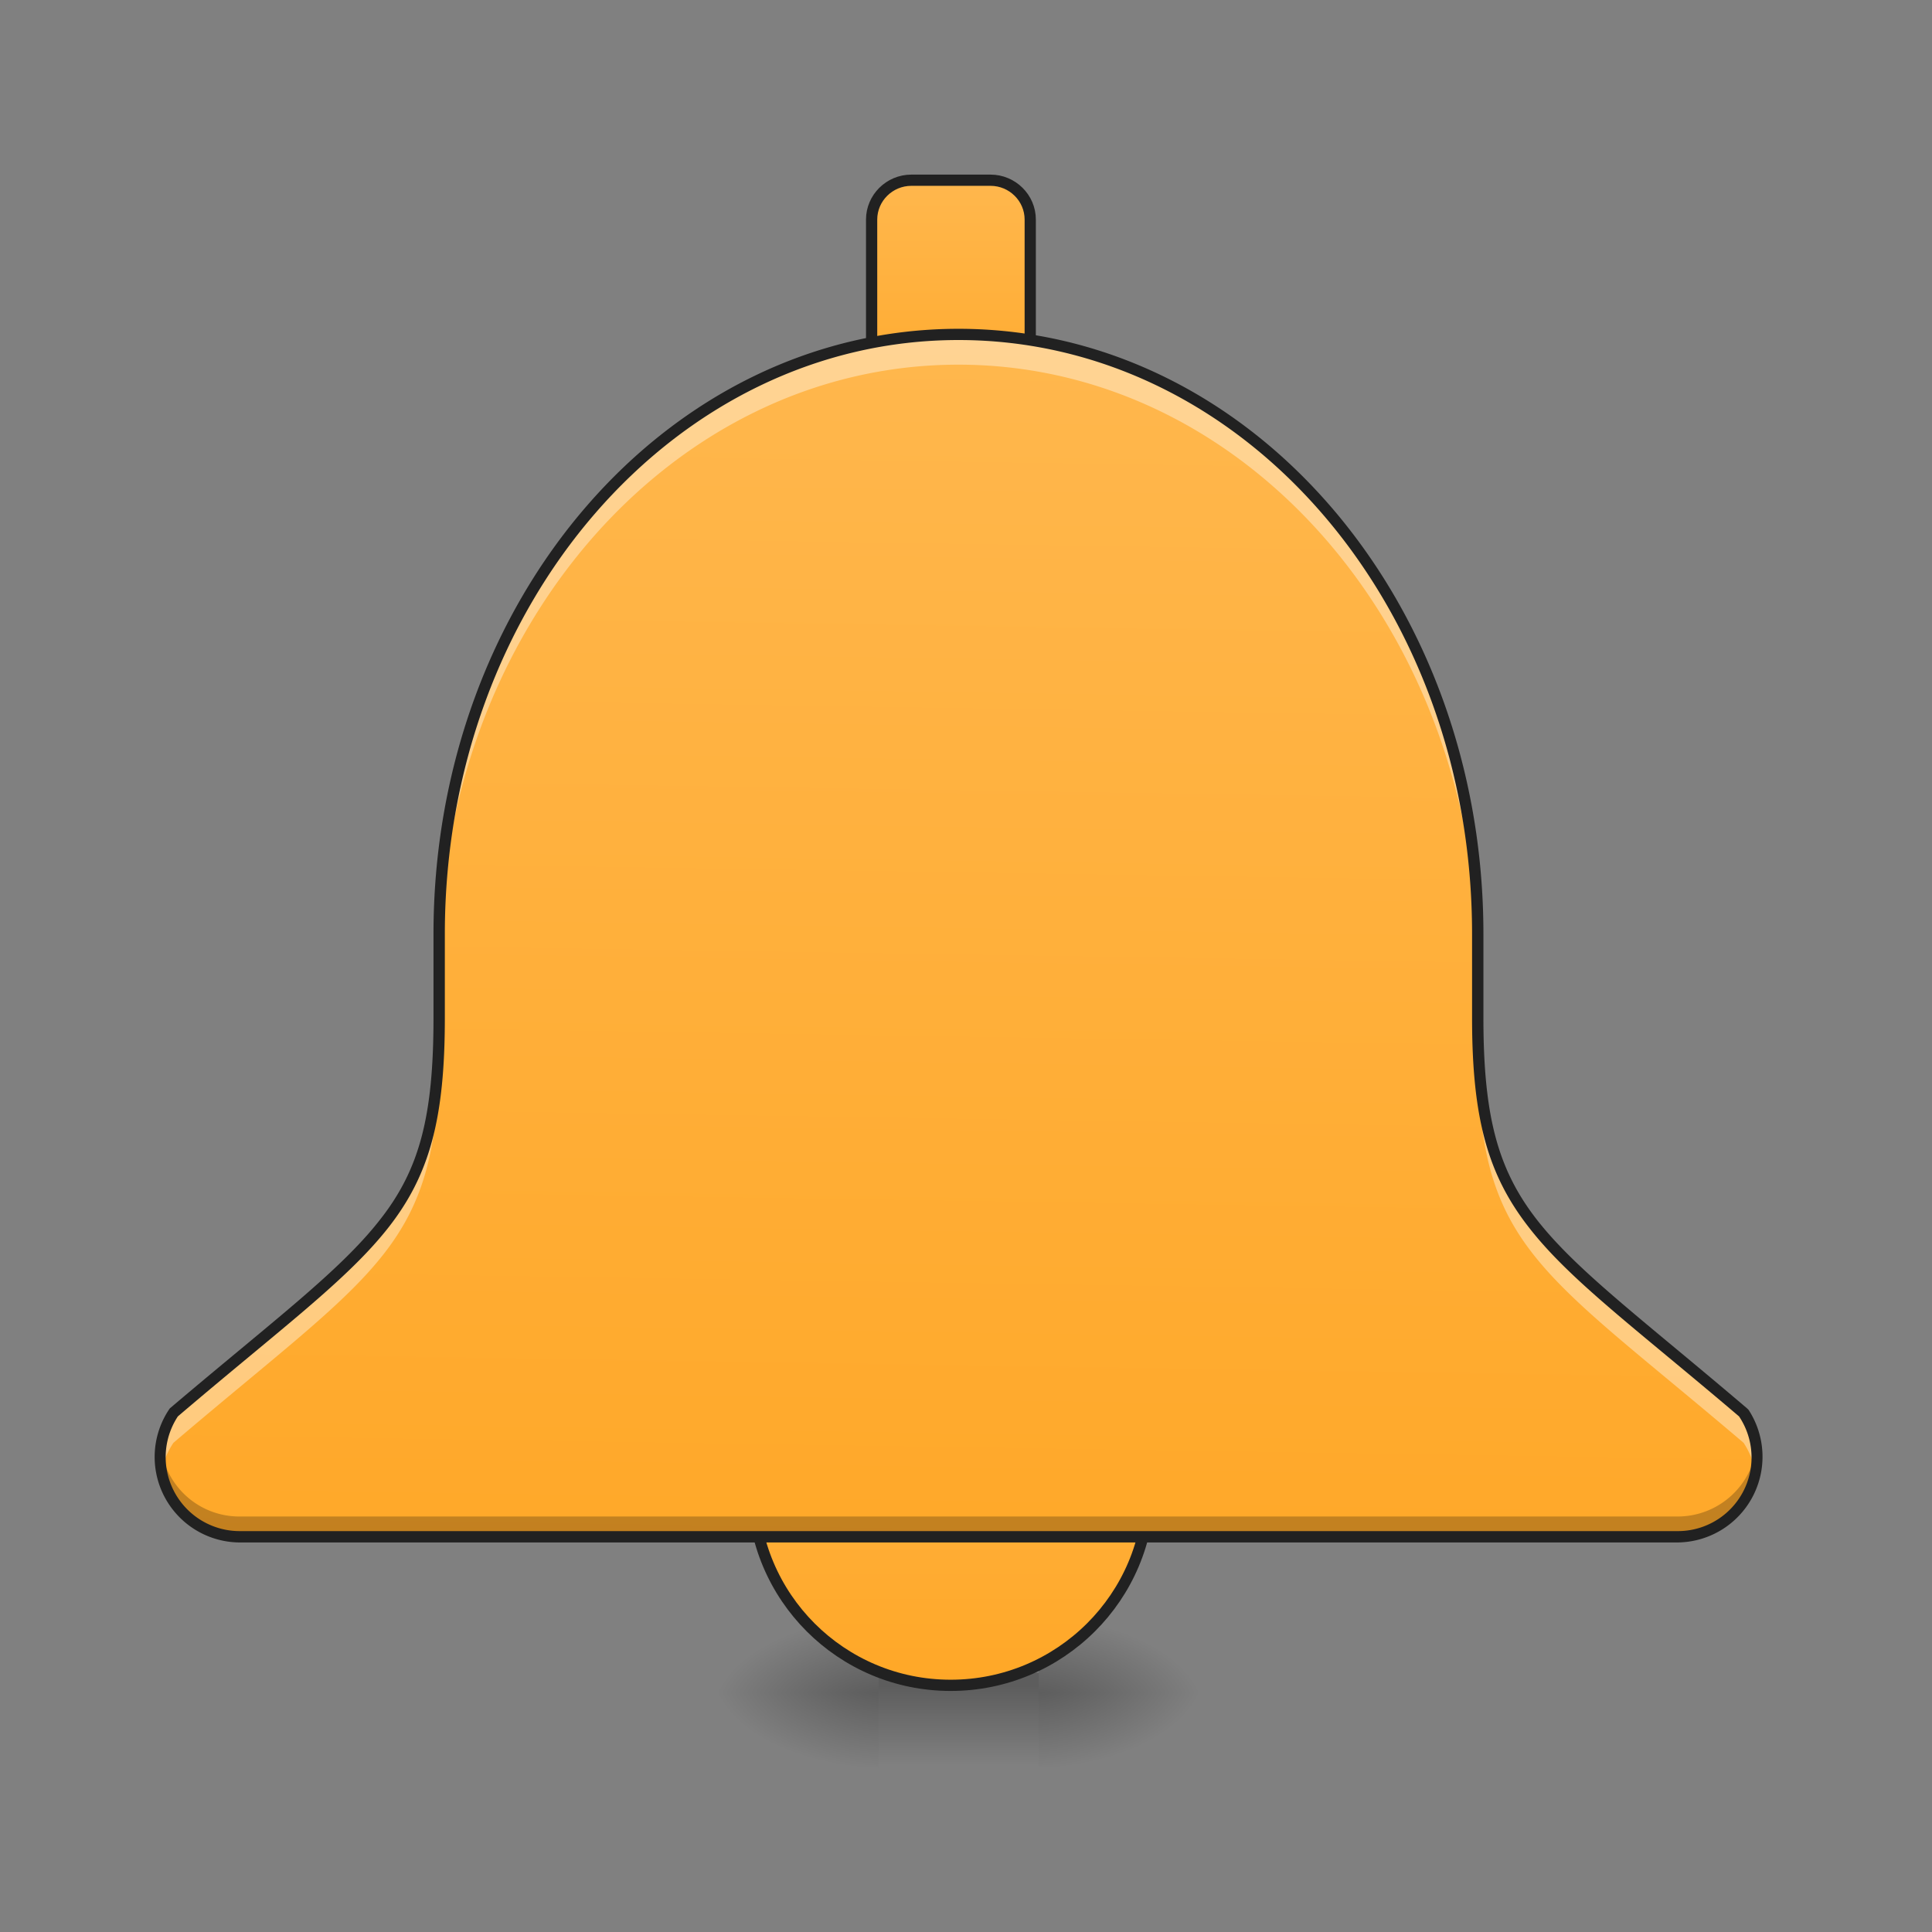 <svg xmlns="http://www.w3.org/2000/svg" width="16pt" height="16pt" viewBox="0 0 16 16"><rect x="0" y="0" width="16" height="16" fill="#808080" stroke="none"/><defs><radialGradient id="a" gradientUnits="userSpaceOnUse" cx="450.909" cy="189.579" fx="450.909" fy="189.579" r="21.167" gradientTransform="matrix(0 -.039 -.07 0 21.765 31.798)"><stop offset="0" stop-opacity=".314"/><stop offset=".222" stop-opacity=".275"/><stop offset="1" stop-opacity="0"/></radialGradient><radialGradient id="b" gradientUnits="userSpaceOnUse" cx="450.909" cy="189.579" fx="450.909" fy="189.579" r="21.167" gradientTransform="matrix(0 .039 .07 0 -5.889 -3.764)"><stop offset="0" stop-opacity=".314"/><stop offset=".222" stop-opacity=".275"/><stop offset="1" stop-opacity="0"/></radialGradient><radialGradient id="c" gradientUnits="userSpaceOnUse" cx="450.909" cy="189.579" fx="450.909" fy="189.579" r="21.167" gradientTransform="matrix(0 -.039 .07 0 -5.889 31.798)"><stop offset="0" stop-opacity=".314"/><stop offset=".222" stop-opacity=".275"/><stop offset="1" stop-opacity="0"/></radialGradient><radialGradient id="d" gradientUnits="userSpaceOnUse" cx="450.909" cy="189.579" fx="450.909" fy="189.579" r="21.167" gradientTransform="matrix(0 .039 -.07 0 21.765 -3.764)"><stop offset="0" stop-opacity=".314"/><stop offset=".222" stop-opacity=".275"/><stop offset="1" stop-opacity="0"/></radialGradient><linearGradient id="e" gradientUnits="userSpaceOnUse" x1="255.323" y1="233.5" x2="255.323" y2="254.667" gradientTransform="matrix(.007 0 0 .031 6.729 6.72)"><stop offset="0" stop-opacity=".275"/><stop offset="1" stop-opacity="0"/></linearGradient><linearGradient id="f" gradientUnits="userSpaceOnUse" x1="254" y1="-94.583" x2="254" y2="-168.667"><stop offset="0" stop-color="#ffa726"/><stop offset="1" stop-color="#ffb74d"/></linearGradient><linearGradient id="g" gradientUnits="userSpaceOnUse" x1="254" y1="233.5" x2="254" y2="127.667"><stop offset="0" stop-color="#ffa726"/><stop offset="1" stop-color="#ffb74d"/></linearGradient><linearGradient id="h" gradientUnits="userSpaceOnUse" x1="960" y1="1695.118" x2="960" y2="335.118" gradientTransform="rotate(.882) scale(.008)"><stop offset="0" stop-color="#ffa726"/><stop offset="1" stop-color="#ffb74d"/></linearGradient></defs><path d="M8.602 14.016h1.32v-.66h-1.32zm0 0" fill="url(#a)"/><path d="M7.277 14.016H5.953v.664h1.324zm0 0" fill="url(#b)"/><path d="M7.277 14.016H5.953v-.66h1.324zm0 0" fill="url(#c)"/><path d="M8.602 14.016h1.32v.664h-1.32zm0 0" fill="url(#d)"/><path d="M7.277 13.852h1.325v.828H7.277zm0 0" fill="url(#e)"/><path d="M243.477-168.63H264.6c5.874 0 10.624 4.75 10.624 10.5v52.995c0 5.874-4.75 10.499-10.624 10.499h-21.123c-5.875 0-10.624-4.625-10.624-10.5v-52.994c0-5.75 4.75-10.5 10.624-10.5zm0 0" transform="matrix(.031 0 0 .031 0 6.72)" fill="url(#f)" stroke-width="3" stroke-linecap="round" stroke-linejoin="round" stroke="#212121"/><path d="M253.976 127.717c29.247 0 52.995 23.623 52.995 52.87 0 29.247-23.748 52.87-52.995 52.87-29.247 0-52.87-23.623-52.87-52.87 0-29.247 23.623-52.87 52.87-52.87zm0 0" transform="matrix(.031 0 0 .031 0 6.72)" fill="url(#g)" stroke-width="3" stroke-linecap="round" stroke-linejoin="round" stroke="#212121"/><path d="M7.938 2.77c-2.383 0-4.301 2.214-4.301 4.964v.696c0 1.652-.496 1.816-2.2 3.273a.657.657 0 0 0 .547 1.024h11.907a.66.66 0 0 0 .55-1.024c-1.707-1.457-2.203-1.621-2.203-3.273v-.696c0-2.75-1.918-4.964-4.3-4.964zm0 0" fill="url(#h)"/><path d="M7.938 2.77c-2.383 0-4.301 2.214-4.301 4.964v.246c0-2.75 1.918-4.96 4.3-4.96 2.383 0 4.301 2.21 4.301 4.96v-.246c0-2.75-1.918-4.964-4.3-4.964zM3.636 8.43c0 1.652-.496 1.816-2.2 3.273a.631.631 0 0 0-.101.485.696.696 0 0 1 .101-.239c1.704-1.453 2.2-1.617 2.2-3.273zm8.601 0v.246c0 1.656.496 1.82 2.203 3.273.051.078.082.16.098.239a.645.645 0 0 0-.098-.485c-1.707-1.457-2.203-1.621-2.203-3.273zm0 0" fill="#fff" fill-opacity=".392"/><path d="M1.332 11.98a.658.658 0 0 0 .652.747h11.907a.663.663 0 0 0 .656-.747.658.658 0 0 1-.656.579H1.984a.654.654 0 0 1-.652-.579zm0 0" fill-opacity=".235"/><path d="M7.938 2.723c-2.41 0-4.348 2.238-4.348 5.011v.696c0 .82-.117 1.261-.45 1.68-.331.421-.878.828-1.734 1.554a.708.708 0 0 0 .578 1.11h11.907a.71.71 0 0 0 .59-1.098 64.74 64.74 0 0 1-.012-.012c-.852-.726-1.403-1.133-1.735-1.555-.328-.418-.449-.859-.449-1.68v-.695c0-2.773-1.937-5.011-4.348-5.011zm0 .093c2.355 0 4.253 2.188 4.253 4.918v.696c0 .832.13 1.3.473 1.738.34.437.89.84 1.738 1.562a.61.61 0 0 1-.511.95H1.984a.613.613 0 0 1-.511-.95c.847-.722 1.398-1.125 1.742-1.562.344-.438.469-.906.469-1.738v-.696c0-2.73 1.902-4.918 4.254-4.918zm0 0" fill="#212121"/></svg>
